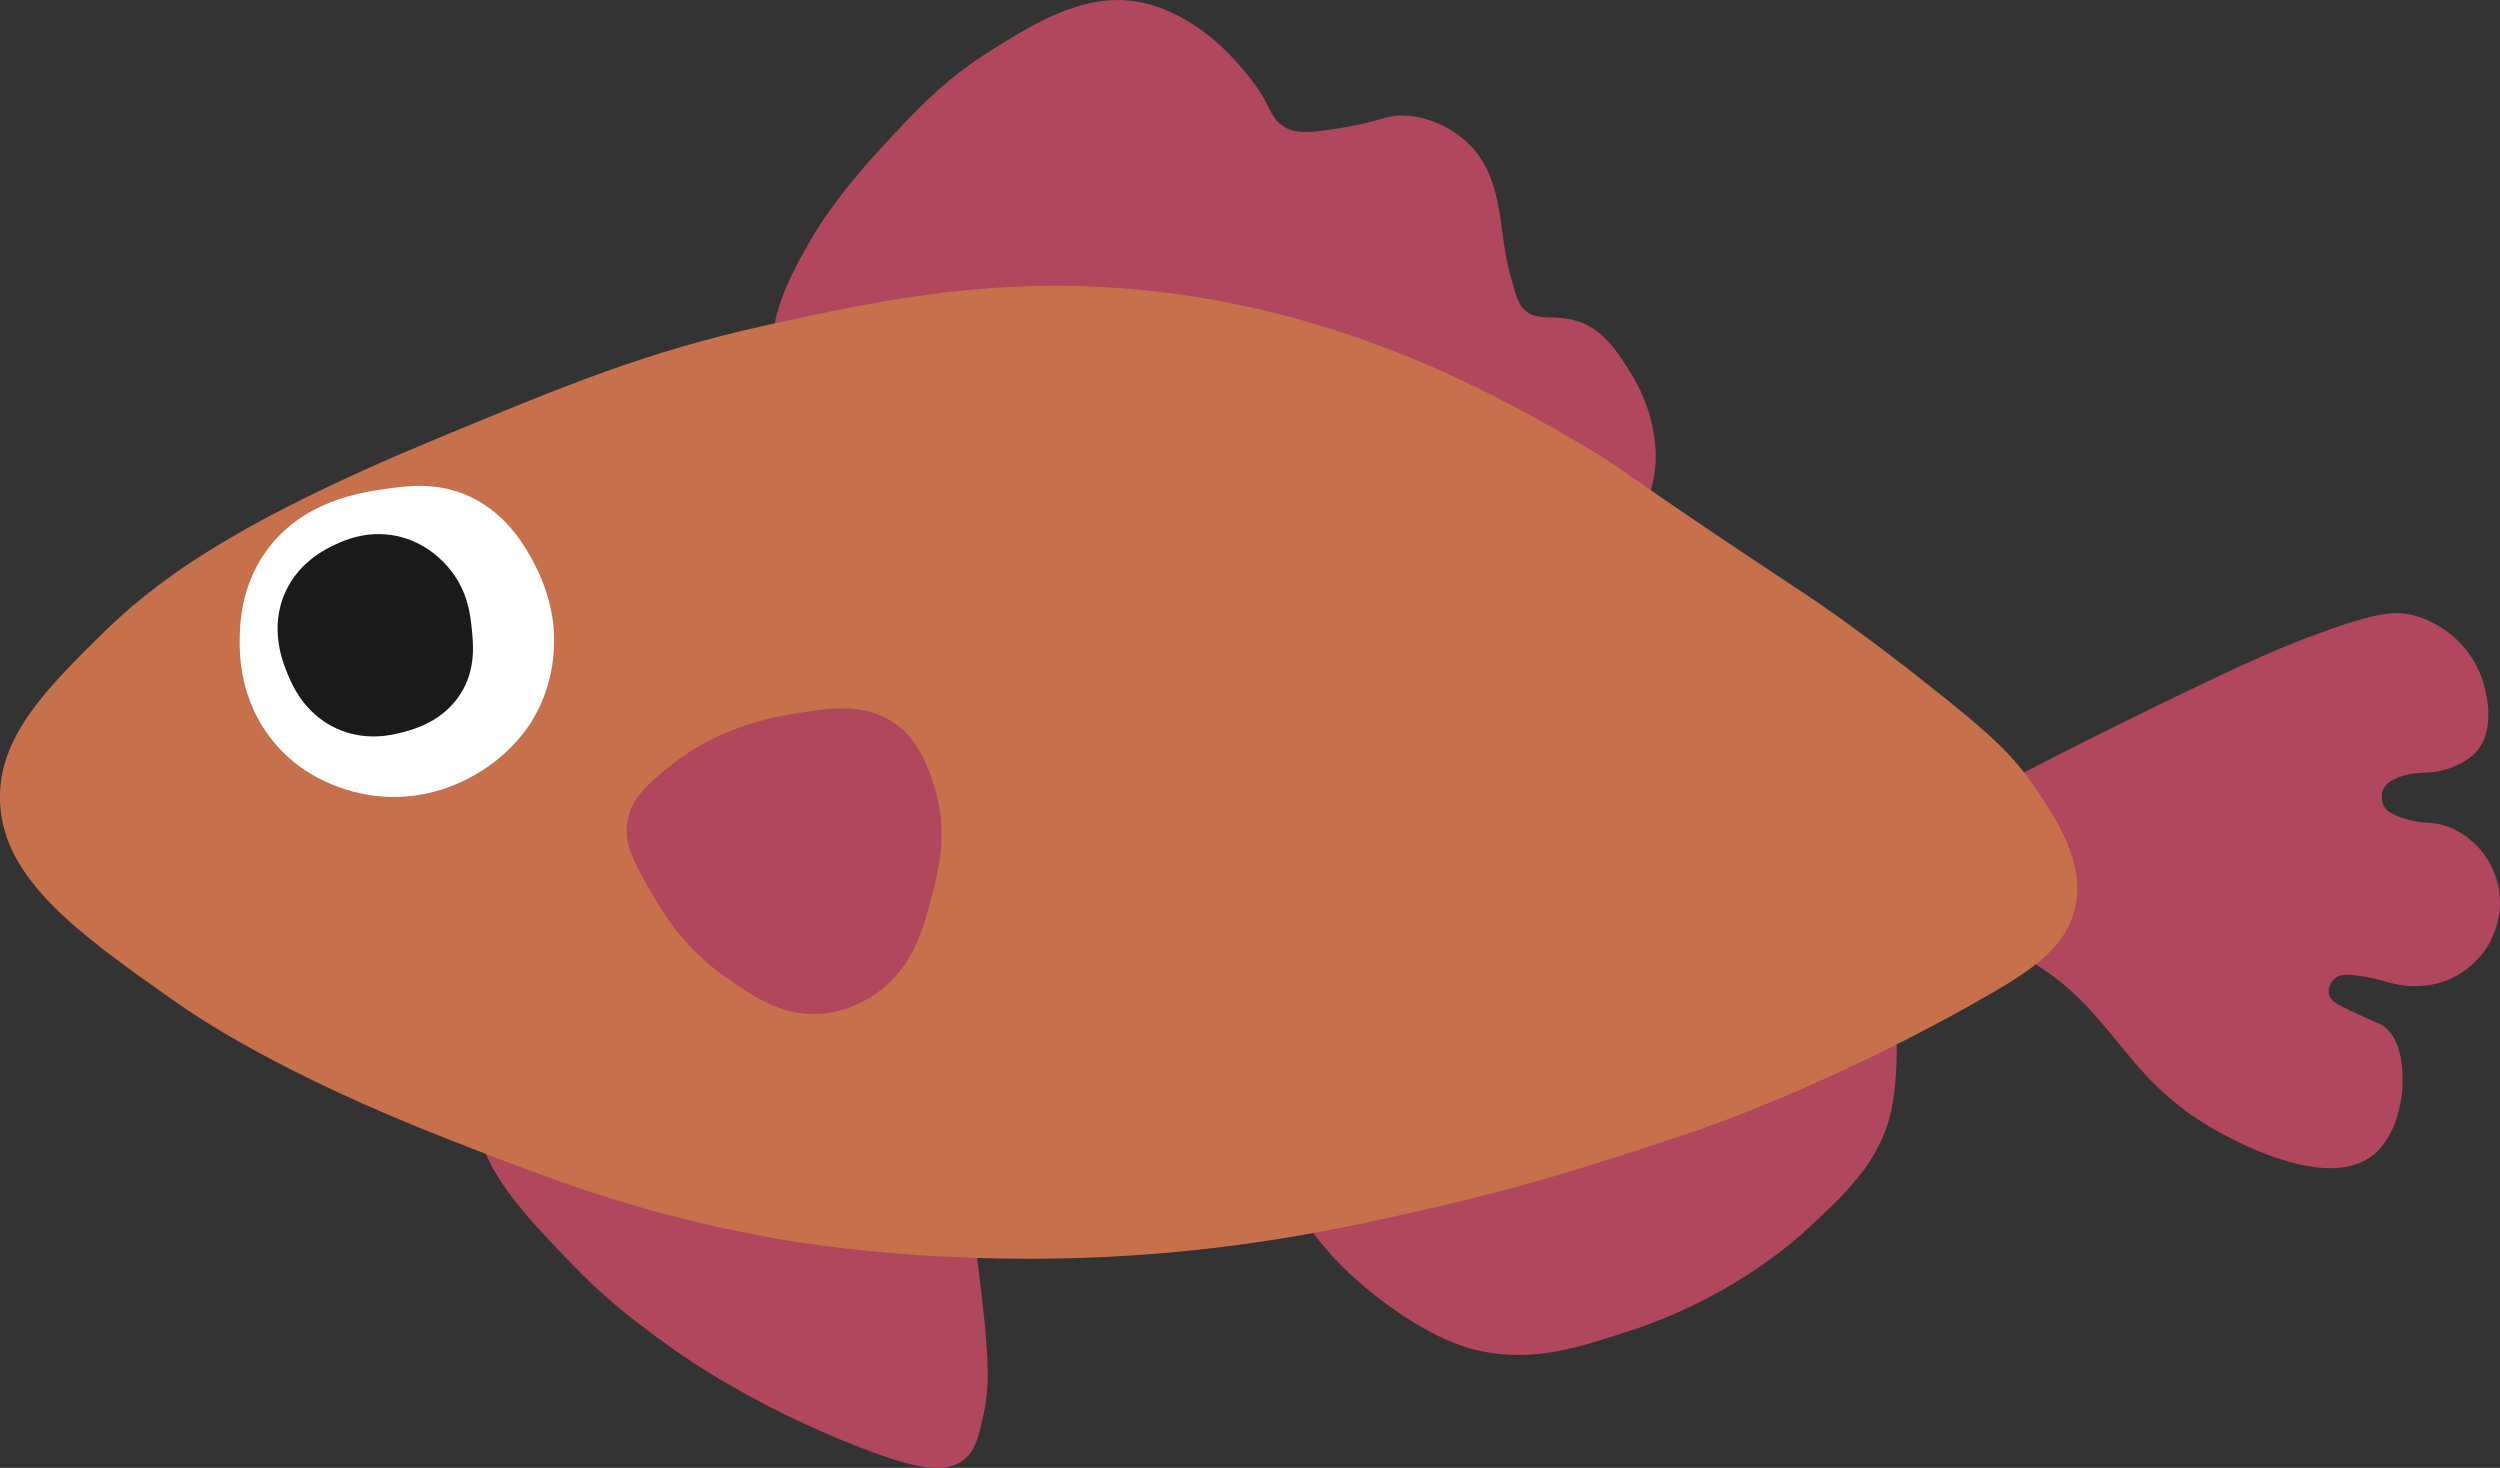 <?xml version="1.0" encoding="UTF-8"?>
<svg id="Layer_2" xmlns="http://www.w3.org/2000/svg" viewBox="0 0 224.66 131.91">
  <rect x="0" y="0" width="224.66" height="131.91" fill="#333333" stroke="none"/>
  <defs>
    <style>
      .cls-1 {
        fill: #fff;
      }

      .cls-2 {
        fill: #b0475d;
      }

      .cls-3 {
        fill: #c7704c;
      }

      .cls-4 {
        fill: #1a1a1a;
      }
    </style>
  </defs>
  <g id="fish">
    <g id="fish_8">
      <path class="cls-2" d="M87.42,108.16c.04,3,.34,4.12.86,8.79.63,5.62.63,7.84.07,10.33-.43,1.91-.71,3.09-1.74,3.9-1.65,1.29-4.24.85-9.2-1.06-9.48-3.65-15.86-8.14-16.73-8.76-2.88-2.05-5.82-4.18-9.18-7.66-4.43-4.59-8.33-8.64-8.78-13.54-.46-5.13,3.08-8.76,7.36-14.13,7.59-9.51,25.61-32.11,21.07-45.66-.65-1.95-2.37-5.5-1.72-10.23.46-3.33,1.9-5.88,3.28-8.34.42-.74,2.23-3.9,6.4-8.42,3.18-3.45,5.66-6.13,9.69-8.68,4.24-2.68,8.98-5.67,14.2-4.39,3.42.84,6.14,3.3,6.47,3.6,2.75,2.53,4.01,4.76,4.01,4.76.74,1.31.94,2.11,1.9,2.71.96.6,2.03.58,4.23.26,4.61-.67,4.8-1.32,6.57-1.26,2.49.08,5.03,1.45,6.5,3.32,1.72,2.18,2.08,5.15,2.39,7.65.04.31.23,1.95.83,4.02.37,1.28.57,1.93.98,2.36,1.21,1.29,2.81.42,4.98,1.16,2.28.77,3.51,2.75,4.7,4.65,1.78,2.85,2.1,5.54,2.18,6.37.32,3.51-.93,4.72-.93,7,0,3.55,3.05,6.08,8.52,10.43,16.6,13.23,19.07,14.3,22.18,13.76.47-.08.14-.06,7.25-3.67,1.04-.53,6.61-3.35,13.42-6.57,2.83-1.34,5.5-2.57,9.08-3.9,5.46-2.02,7.09-2.06,8.58-1.68,2.54.65,4.91,2.56,6,5.17.8,1.91,1.39,5.3-.37,7.17-.87.92-2.47,1.63-3.95,1.78-.95.09-2.01-.03-3.29.59-.53.25-.88.53-1.07.96-.32.73.06,1.47.08,1.51.14.26.49.74,2.14,1.19,1.59.43,1.95.17,3.09.47,1.49.4,2.46,1.28,2.83,1.61,1.66,1.52,2.1,3.39,2.21,3.89.6,2.88-.77,5.11-1.05,5.55-.21.32-1.45,2.2-3.87,3.03-1.85.64-3.56.38-4.08.28-1.07-.19-1.71-.54-3.56-.8-1.07-.15-1.68-.14-2.14.25-.38.32-.64.9-.52,1.42.13.57.67.87,2.1,1.55,2.42,1.15,2.39,1.02,2.74,1.26,2.03,1.41,1.8,5,1.75,5.74-.02.38-.31,4.07-2.64,5.91-3.94,3.1-11.49-.85-13.35-1.82-10.01-5.25-9.73-12.33-19.87-16.85-.83-.37-7.67-3.35-9.71-1.06-1.04,1.18-.09,2.91.1,7.89.04.98.19,4.88-.45,7.81-1,4.6-4.09,7.46-7.53,10.65-1.28,1.18-6.86,6.2-16.1,9.21-4.71,1.53-8.64,2.81-13.54,1.71-.92-.21-4.07-.99-8.83-4.64-8.55-6.56-7.4-10.97-13.21-14.81-8.12-5.36-20.73-3.58-23,1.03-.4.8-.37,2.28-.33,5.24Z"/>
      <path class="cls-3" d="M175.02,62.93c3.98,3.21,5.94,5.03,7.8,7.75,1.83,2.68,4.59,6.74,3.67,10.86-.81,3.64-4.12,5.74-7.52,7.71-14.23,8.26-26.67,12.41-26.67,12.41-7.94,2.64-13.91,4.63-22.66,6.67-7.45,1.73-16.31,3.75-28.08,4.5-16.76,1.06-29.43-1.1-32.15-1.59-11.86-2.11-20.15-5.35-29.03-8.82-15.3-5.98-22.63-10.99-24.9-12.59C7.17,83.95.27,79.08,0,72.04c-.21-5.69,4.03-10,8.99-14.9,4.77-4.71,11.59-9.97,30.07-17.64,11.96-4.96,19.05-7.9,29.79-10.27,10.38-2.29,22.16-4.88,37.18-2.76,17.16,2.42,29.69,9.74,36.3,13.59,4.09,2.39,2.22,1.66,20.34,13.62,0,0,4.86,3.21,12.34,9.24Z"/>
      <path class="cls-2" d="M80.41,65c2.12,1.5,2.89,3.72,3.43,5.3,1.48,4.27.48,8.05-.11,10.28-.76,2.89-1.66,6.27-4.8,8.56-.59.43-2.44,1.74-5.09,1.96-3.47.29-6.04-1.49-8.52-3.21-3.92-2.72-5.81-5.95-6.92-7.9-1.47-2.57-2.39-4.25-1.99-6.31.4-2.04,1.87-3.27,3.67-4.74,1.44-1.17,4.99-3.74,10.68-4.7,3.68-.62,6.91-1.17,9.65.77Z"/>
      <path class="cls-1" d="M48.07,50.77c1.33,2.55,1.59,4.79,1.65,5.33.17,1.66.23,5.21-1.94,8.72-.29.47-1.6,2.52-4.16,4.23-.98.65-4.65,3.03-9.71,2.49-1.35-.14-6.19-.86-9.53-5.13-2.83-3.61-2.85-7.55-2.84-8.92.01-1.37.09-4.76,2.37-7.95,3.23-4.52,8.46-5.27,10.64-5.59,2.06-.3,4.76-.68,7.68.68,3.49,1.63,5.11,4.74,5.84,6.14Z"/>
      <path class="cls-4" d="M40.56,51.32c1.49,1.93,1.7,3.92,1.82,5.05.16,1.48.41,3.78-1,5.99-1.58,2.48-4.19,3.18-5.14,3.43-.96.26-3.43.88-6.06-.35-2.86-1.34-3.95-3.94-4.34-4.89-.38-.9-1.7-4.07-.18-7.38,1.26-2.75,3.71-3.88,4.48-4.24.85-.4,2.87-1.29,5.44-.78,2.62.53,4.25,2.22,4.99,3.18Z"/>
    </g>
  </g>
</svg>